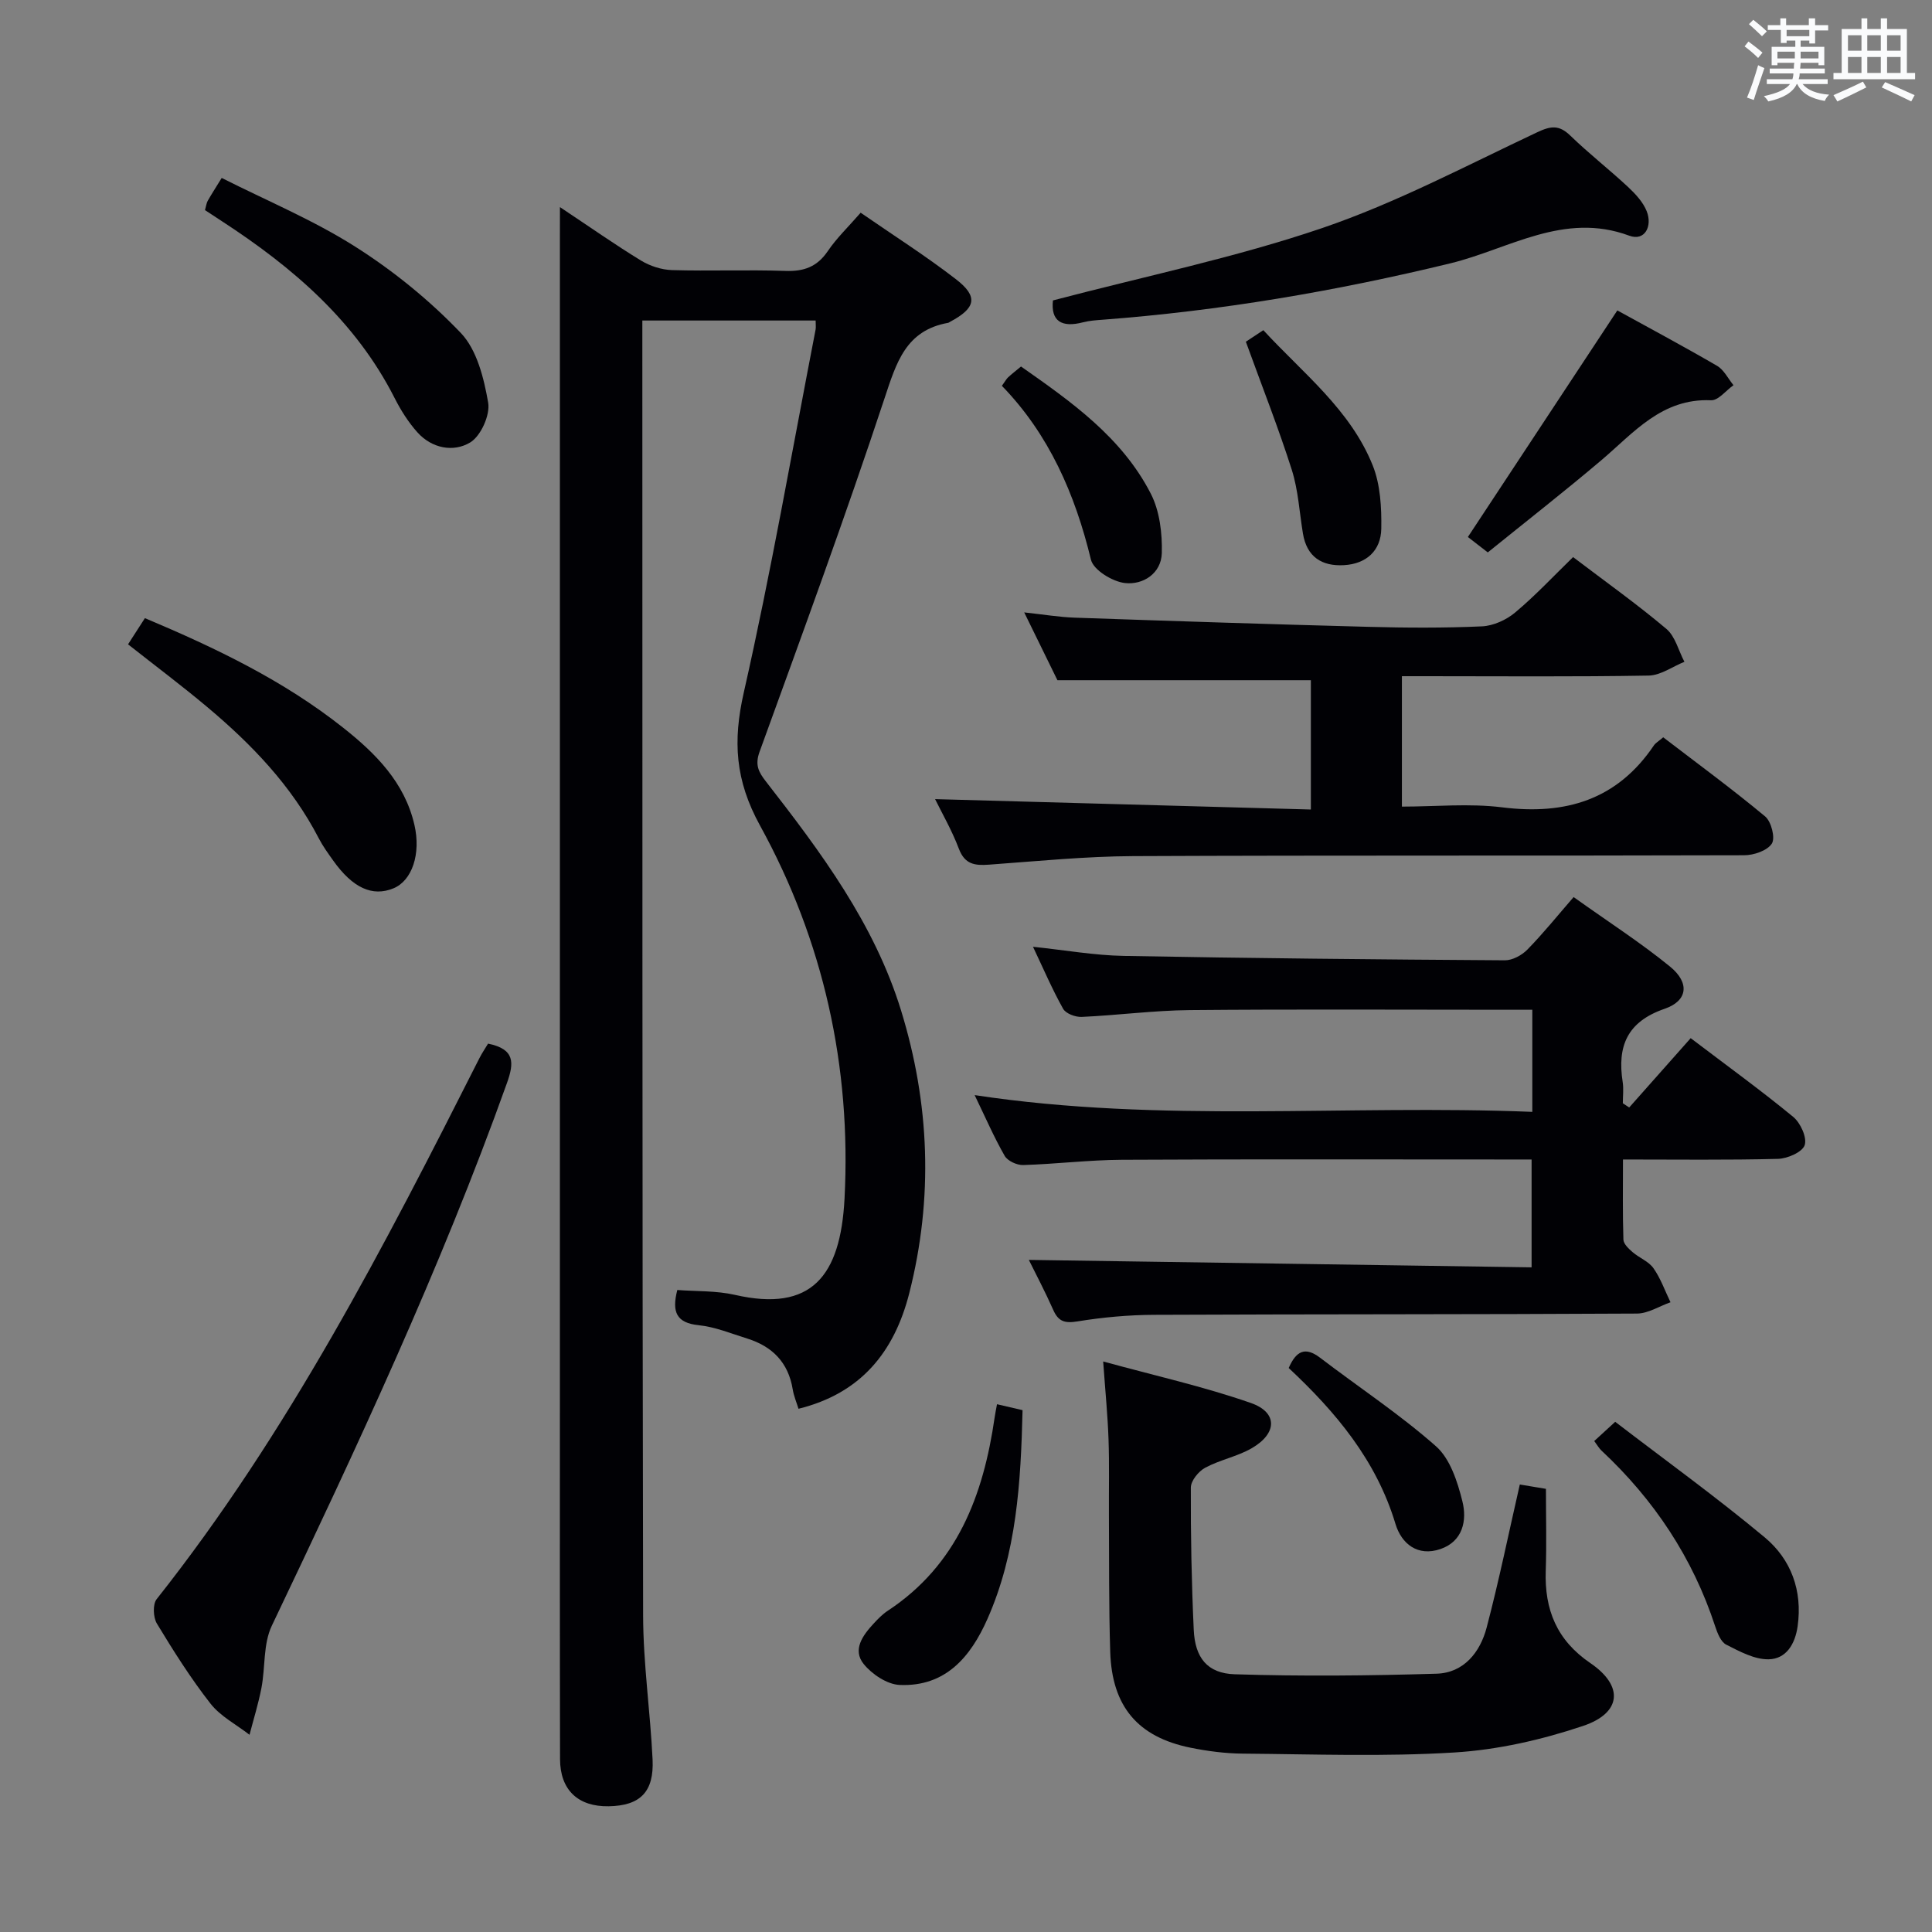 <svg enable-background="new 0 0 400 400" viewBox="0 0 400 400" xmlns="http://www.w3.org/2000/svg"><rect x="0" y="0" width="400" height="400" fill="#808080" stroke="none"/><g fill="#010105"><path d="m115.93 42.88c6.26 4.16 11.42 7.79 16.79 11.07 1.86 1.13 4.23 1.9 6.39 1.97 7.82.23 15.67-.1 23.49.17 3.85.14 6.58-.85 8.79-4.11 1.84-2.71 4.26-5.02 6.8-7.94 6.75 4.67 13.47 8.93 19.74 13.78 4.66 3.6 4.11 5.96-1.2 8.79-.15.08-.29.2-.44.23-8.77 1.57-10.7 8.23-13.16 15.64-8.13 24.56-17.05 48.85-25.87 73.17-.99 2.72-.21 4.19 1.31 6.14 11.36 14.59 22.45 29.44 27.98 47.4 5.94 19.29 6.71 38.85 1.71 58.53-3.11 12.24-10.07 20.78-22.94 23.95-.39-1.28-.97-2.63-1.2-4.04-.91-5.54-4.22-8.88-9.42-10.5-3.32-1.03-6.63-2.41-10.04-2.76-4.61-.47-5.61-2.72-4.43-7.29 3.87.3 8.03.12 11.94 1.01 15.85 3.63 21.84-3.89 22.68-19.9 1.43-27.34-4.36-53.39-17.49-77.26-5.16-9.38-5.65-17.48-3.37-27.54 5.64-24.9 10.01-50.09 14.87-75.16.09-.48.01-.99.01-1.87-11.77 0-23.48 0-35.88 0v5.19c.02 87.63-.02 175.27.16 262.9.02 9.95 1.48 19.88 1.96 29.83.32 6.74-2.58 9.57-9.08 9.69-6.33.11-10.06-3.35-10.08-9.76-.06-27.32-.03-54.65-.03-81.97 0-77.47 0-154.94 0-232.42.01-1.93.01-3.9.01-6.94z"/><path d="m337.31 229.29c4.18-4.71 8.36-9.42 12.73-14.35 7.61 5.78 14.6 10.84 21.24 16.31 1.5 1.24 2.88 4.28 2.36 5.84-.48 1.44-3.56 2.79-5.53 2.84-10.46.27-20.94.13-32.09.13 0 5.74-.09 11.17.09 16.59.03.9 1.1 1.9 1.91 2.6 1.38 1.19 3.32 1.9 4.31 3.32 1.5 2.12 2.38 4.68 3.53 7.05-2.31.81-4.62 2.32-6.94 2.34-33.32.19-66.64.11-99.95.26-5.3.02-10.65.51-15.88 1.36-2.64.43-3.96.04-5.03-2.38-1.67-3.77-3.61-7.43-5.05-10.35 34.5.51 69.05 1.02 104.09 1.54 0-7.7 0-14.71 0-22.33-1.84 0-3.61 0-5.38 0-26.49 0-52.98-.08-79.47.06-6.8.04-13.6.88-20.41 1.09-1.29.04-3.22-.84-3.83-1.9-2.21-3.85-3.98-7.95-6.22-12.58 38.7 5.87 76.97 1.91 115.46 3.47 0-7.3 0-13.88 0-21.14-1.92 0-3.68 0-5.44 0-21.82 0-43.65-.13-65.47.07-7.46.07-14.92 1.07-22.38 1.41-1.3.06-3.29-.68-3.85-1.68-2.25-4.01-4.07-8.27-6.24-12.84 6.63.69 12.71 1.78 18.8 1.89 26.3.49 52.6.74 78.9.91 1.57.01 3.5-1.04 4.65-2.21 3.26-3.33 6.19-6.97 9.58-10.88 7.42 5.29 13.97 9.5 19.97 14.4 4.1 3.34 3.68 7.08-1.13 8.73-7.76 2.67-9.84 7.75-8.68 15.16.22 1.43.03 2.93.03 4.4.45.3.89.58 1.32.87z"/><path d="m325.69 115.34c6.69 5.08 13.21 9.72 19.31 14.86 1.85 1.56 2.52 4.51 3.74 6.82-2.46.99-4.91 2.8-7.39 2.85-15.33.27-30.66.13-46 .13-1.62 0-3.24 0-5.1 0v27c6.91 0 13.93-.7 20.75.15 13.1 1.64 23.8-1.53 31.42-12.82.35-.52.98-.86 1.93-1.68 7.06 5.41 14.26 10.69 21.11 16.39 1.27 1.06 2.13 4.46 1.38 5.62-.95 1.46-3.73 2.41-5.73 2.41-42.17.13-84.33-.01-126.5.18-9.96.05-19.91 1.05-29.86 1.77-2.9.21-4.99-.04-6.22-3.28-1.46-3.86-3.55-7.47-4.93-10.29 25.59.71 51.47 1.42 77.8 2.15 0-9.53 0-18.24 0-26.77-17.23 0-34.45 0-52.47 0-1.82-3.71-4.13-8.42-6.88-14.04 4.06.44 7.25.98 10.45 1.09 20.28.7 40.56 1.37 60.84 1.9 7.83.21 15.68.25 23.49-.1 2.35-.11 5.04-1.33 6.87-2.87 4.18-3.5 7.93-7.52 11.99-11.47z"/><path d="m314.66 307.35c1.49.25 3.24.54 5.41.9 0 5.68.15 11.33-.04 16.96-.27 8.05 2.27 14.37 9.24 19.12 6.93 4.72 6.49 10.31-1.5 13-8.55 2.87-17.65 4.95-26.63 5.5-14.56.9-29.21.36-43.82.24-3.63-.03-7.3-.51-10.86-1.23-10.89-2.22-16.24-8.53-16.6-19.83-.3-9.49-.21-18.99-.27-28.48-.03-5.16.1-10.33-.08-15.49-.17-4.94-.66-9.88-1.11-16.16 10.67 2.93 20.82 5.19 30.57 8.59 5.62 1.96 5.49 6.32.15 9.39-2.98 1.71-6.56 2.38-9.6 4.02-1.38.74-2.97 2.7-2.97 4.11-.04 9.81.15 19.63.6 29.43.26 5.76 2.77 9.04 8.5 9.22 13.92.44 27.87.3 41.79-.12 5.62-.17 9.01-4.44 10.35-9.53 2.57-9.77 4.59-19.67 6.87-29.64z"/><path d="m101.05 216.07c5.58 1.15 5.41 3.96 3.91 8.16-13.78 38.53-31.11 75.49-48.69 112.37-1.8 3.77-1.32 8.58-2.14 12.86-.63 3.27-1.63 6.47-2.47 9.71-2.73-2.12-6-3.81-8.07-6.44-4.09-5.23-7.66-10.89-11.1-16.57-.78-1.28-.9-4.01-.06-5.07 27.22-34.39 47.16-73.1 66.82-111.99.52-1.03 1.16-1.97 1.8-3.03z"/><path d="m218 62.2c19.05-5.01 37.79-8.87 55.77-14.99 15.31-5.22 29.8-12.91 44.5-19.83 2.86-1.35 4.55-1.53 6.86.71 3.82 3.7 8.04 6.99 11.93 10.61 1.54 1.44 3.13 3.15 3.88 5.05 1.21 3.09-.4 6.24-3.61 5.05-13.54-5.03-24.95 2.77-37.01 5.71-23.77 5.78-47.73 9.85-72.1 11.69-1.32.1-2.67.19-3.95.52-4.53 1.19-6.73-.28-6.27-4.52z"/><path d="m26.51 133.4c1.32-2.05 2.37-3.68 3.49-5.42 14.69 6.18 28.73 12.92 41.07 22.7 6.73 5.33 12.71 11.32 14.73 20.1 1.39 6.04-.5 11.56-4.34 13.14-4.36 1.79-8.44-.07-12.49-5.77-1.06-1.49-2.15-2.99-2.98-4.6-5.61-10.85-13.88-19.45-23.11-27.19-5.22-4.38-10.66-8.46-16.37-12.96z"/><path d="m42.44 43.5c.27-.97.32-1.49.56-1.91.73-1.29 1.54-2.54 2.9-4.75 9.28 4.69 18.96 8.71 27.68 14.25 7.9 5.01 15.37 11.09 21.83 17.85 3.34 3.5 4.78 9.37 5.66 14.42.44 2.56-1.52 6.92-3.73 8.25-3.44 2.07-7.92 1.25-10.93-2.11-1.86-2.08-3.41-4.53-4.68-7.03-8.1-15.99-21.13-27.13-35.8-36.68-1.12-.73-2.22-1.46-3.49-2.29z"/><path d="m334.85 64.27c6.2 3.42 13.5 7.31 20.65 11.47 1.43.83 2.28 2.65 3.4 4.01-1.55 1.09-3.15 3.19-4.65 3.12-10.21-.44-15.99 6.72-22.74 12.44-7.71 6.53-15.68 12.75-23.48 19.06-2.03-1.57-3.47-2.68-4.12-3.19 10.29-15.6 20.48-31.05 30.94-46.91z"/><path d="m206.42 290.73c1.93.45 3.64.85 5.29 1.23-.36 15.01-1.23 29.56-7.26 43.2-3.5 7.91-8.7 14.09-18.18 13.69-2.59-.11-5.73-2.2-7.45-4.33-2.38-2.95-.2-5.93 2.03-8.35.9-.97 1.85-1.96 2.95-2.68 14.38-9.48 19.8-23.9 22.13-40.03.11-.79.28-1.58.49-2.73z"/><path d="m330.07 298.35c1.13-1.03 2.21-2.03 4.34-3.98 10.34 7.93 20.94 15.58 30.96 23.93 5.45 4.55 7.85 11.01 6.81 18.4-.52 3.7-2.38 6.78-6.01 6.84-2.93.05-6.01-1.63-8.77-3.03-1.12-.57-1.82-2.37-2.28-3.76-4.65-14.23-12.67-26.26-23.57-36.44-.48-.45-.8-1.05-1.48-1.96z"/><path d="m257.94 70.75c.45-.29 1.81-1.19 3.62-2.39 8.19 8.9 18.01 16.43 22.65 28.01 1.59 3.98 1.84 8.71 1.77 13.08-.07 4.53-3.07 7.3-7.73 7.56-4.59.26-7.69-1.72-8.49-6.54-.73-4.41-.97-8.98-2.31-13.2-2.75-8.64-6.09-17.09-9.51-26.52z"/><path d="m207.43 79.88c.71-.98.94-1.44 1.29-1.76.72-.67 1.51-1.28 2.67-2.24 10.39 7.29 20.87 14.64 26.87 26.33 1.84 3.58 2.39 8.21 2.28 12.32-.12 4.18-3.87 6.62-7.66 6.18-2.57-.3-6.49-2.69-7.01-4.83-3.29-13.59-8.7-25.97-18.44-36z"/><path d="m266.81 283.23c1.53-3.48 3.36-4.52 6.52-2.11 8 6.11 16.46 11.68 23.98 18.32 2.93 2.59 4.45 7.33 5.46 11.38.99 3.93.12 8.29-4.53 9.89-4.71 1.62-8.07-1.07-9.32-5.19-3.96-13.18-12.38-23.2-22.11-32.29z"/></g><path d="m361.2 9.6.8-1c.9.7 1.9 1.4 2.9 2.3l-.9 1.1c-1-1-2-1.8-2.8-2.4zm.5 10.6c.9-2.1 1.6-4.3 2.3-6.7.4.2.8.4 1.3.6-.7 2.1-1.5 4.3-2.2 6.6zm.4-15.2.9-.9c1 .8 2 1.6 2.8 2.4l-1 1c-.9-.9-1.8-1.7-2.7-2.5zm12.5-1.2h1.2v1.4h2.7v1.1h-2.7v2.7h-1.2v-.6h-1.8v1.3h4.9v3.8h-1.2v-.5h-3.7c0 .4-.1.9-.1 1.2h5.1v1h-5.2c0 .5-.1.9-.2 1.2h6v1h-5.2c1.1 1.3 2.9 2 5.5 2.2-.4.4-.7.8-.9 1.3-2.9-.5-4.8-1.6-5.7-3.5h-.1c-.8 1.7-2.7 2.9-5.9 3.6-.2-.4-.6-.8-.9-1.1 2.8-.6 4.6-1.4 5.4-2.5h-4.8v-1h5.3c.1-.3.2-.7.2-1.2h-4.9v-1h5c0-.4 0-.8.1-1.2h-3.5v.5h-1.2v-3.8h4.9v-1.3h-1.8v.5h-1.2v-2.7h-2.7v-1h2.6v-1.4h1.2v1.4h4.7v-1.4zm-6.6 8.3h3.6c0-.4 0-.9 0-1.4h-3.6zm1.9-4.6h4.7v-1.3h-4.7zm6.6 3.2h-3.7v1.4h3.7z" fill="#fafbfc"/><path d="m385.3 3.8h1.3v2.2h2.8v-2.2h1.3v2.2h4.1v9.1h1.7v1.3h-16.9v-1.3h1.7v-9.1h4.1v-2.2zm.4 13.1.7 1.2c-1.8.9-3.8 1.9-6 2.9-.2-.4-.5-.8-.8-1.3 2.3-1 4.3-1.9 6.1-2.8zm-3.1-6.4h2.8v-3.2h-2.8zm0 4.6h2.8v-3.3h-2.8zm4-4.6h2.8v-3.2h-2.8zm0 4.6h2.8v-3.3h-2.8zm3.7 1.9c2.1.9 4.1 1.8 6.1 2.7l-.7 1.3c-2.2-1.1-4.2-2-6.1-2.9zm3.2-9.7h-2.8v3.2h2.8zm-2.8 7.8h2.8v-3.3h-2.8z" fill="#fafbfc"/></svg>